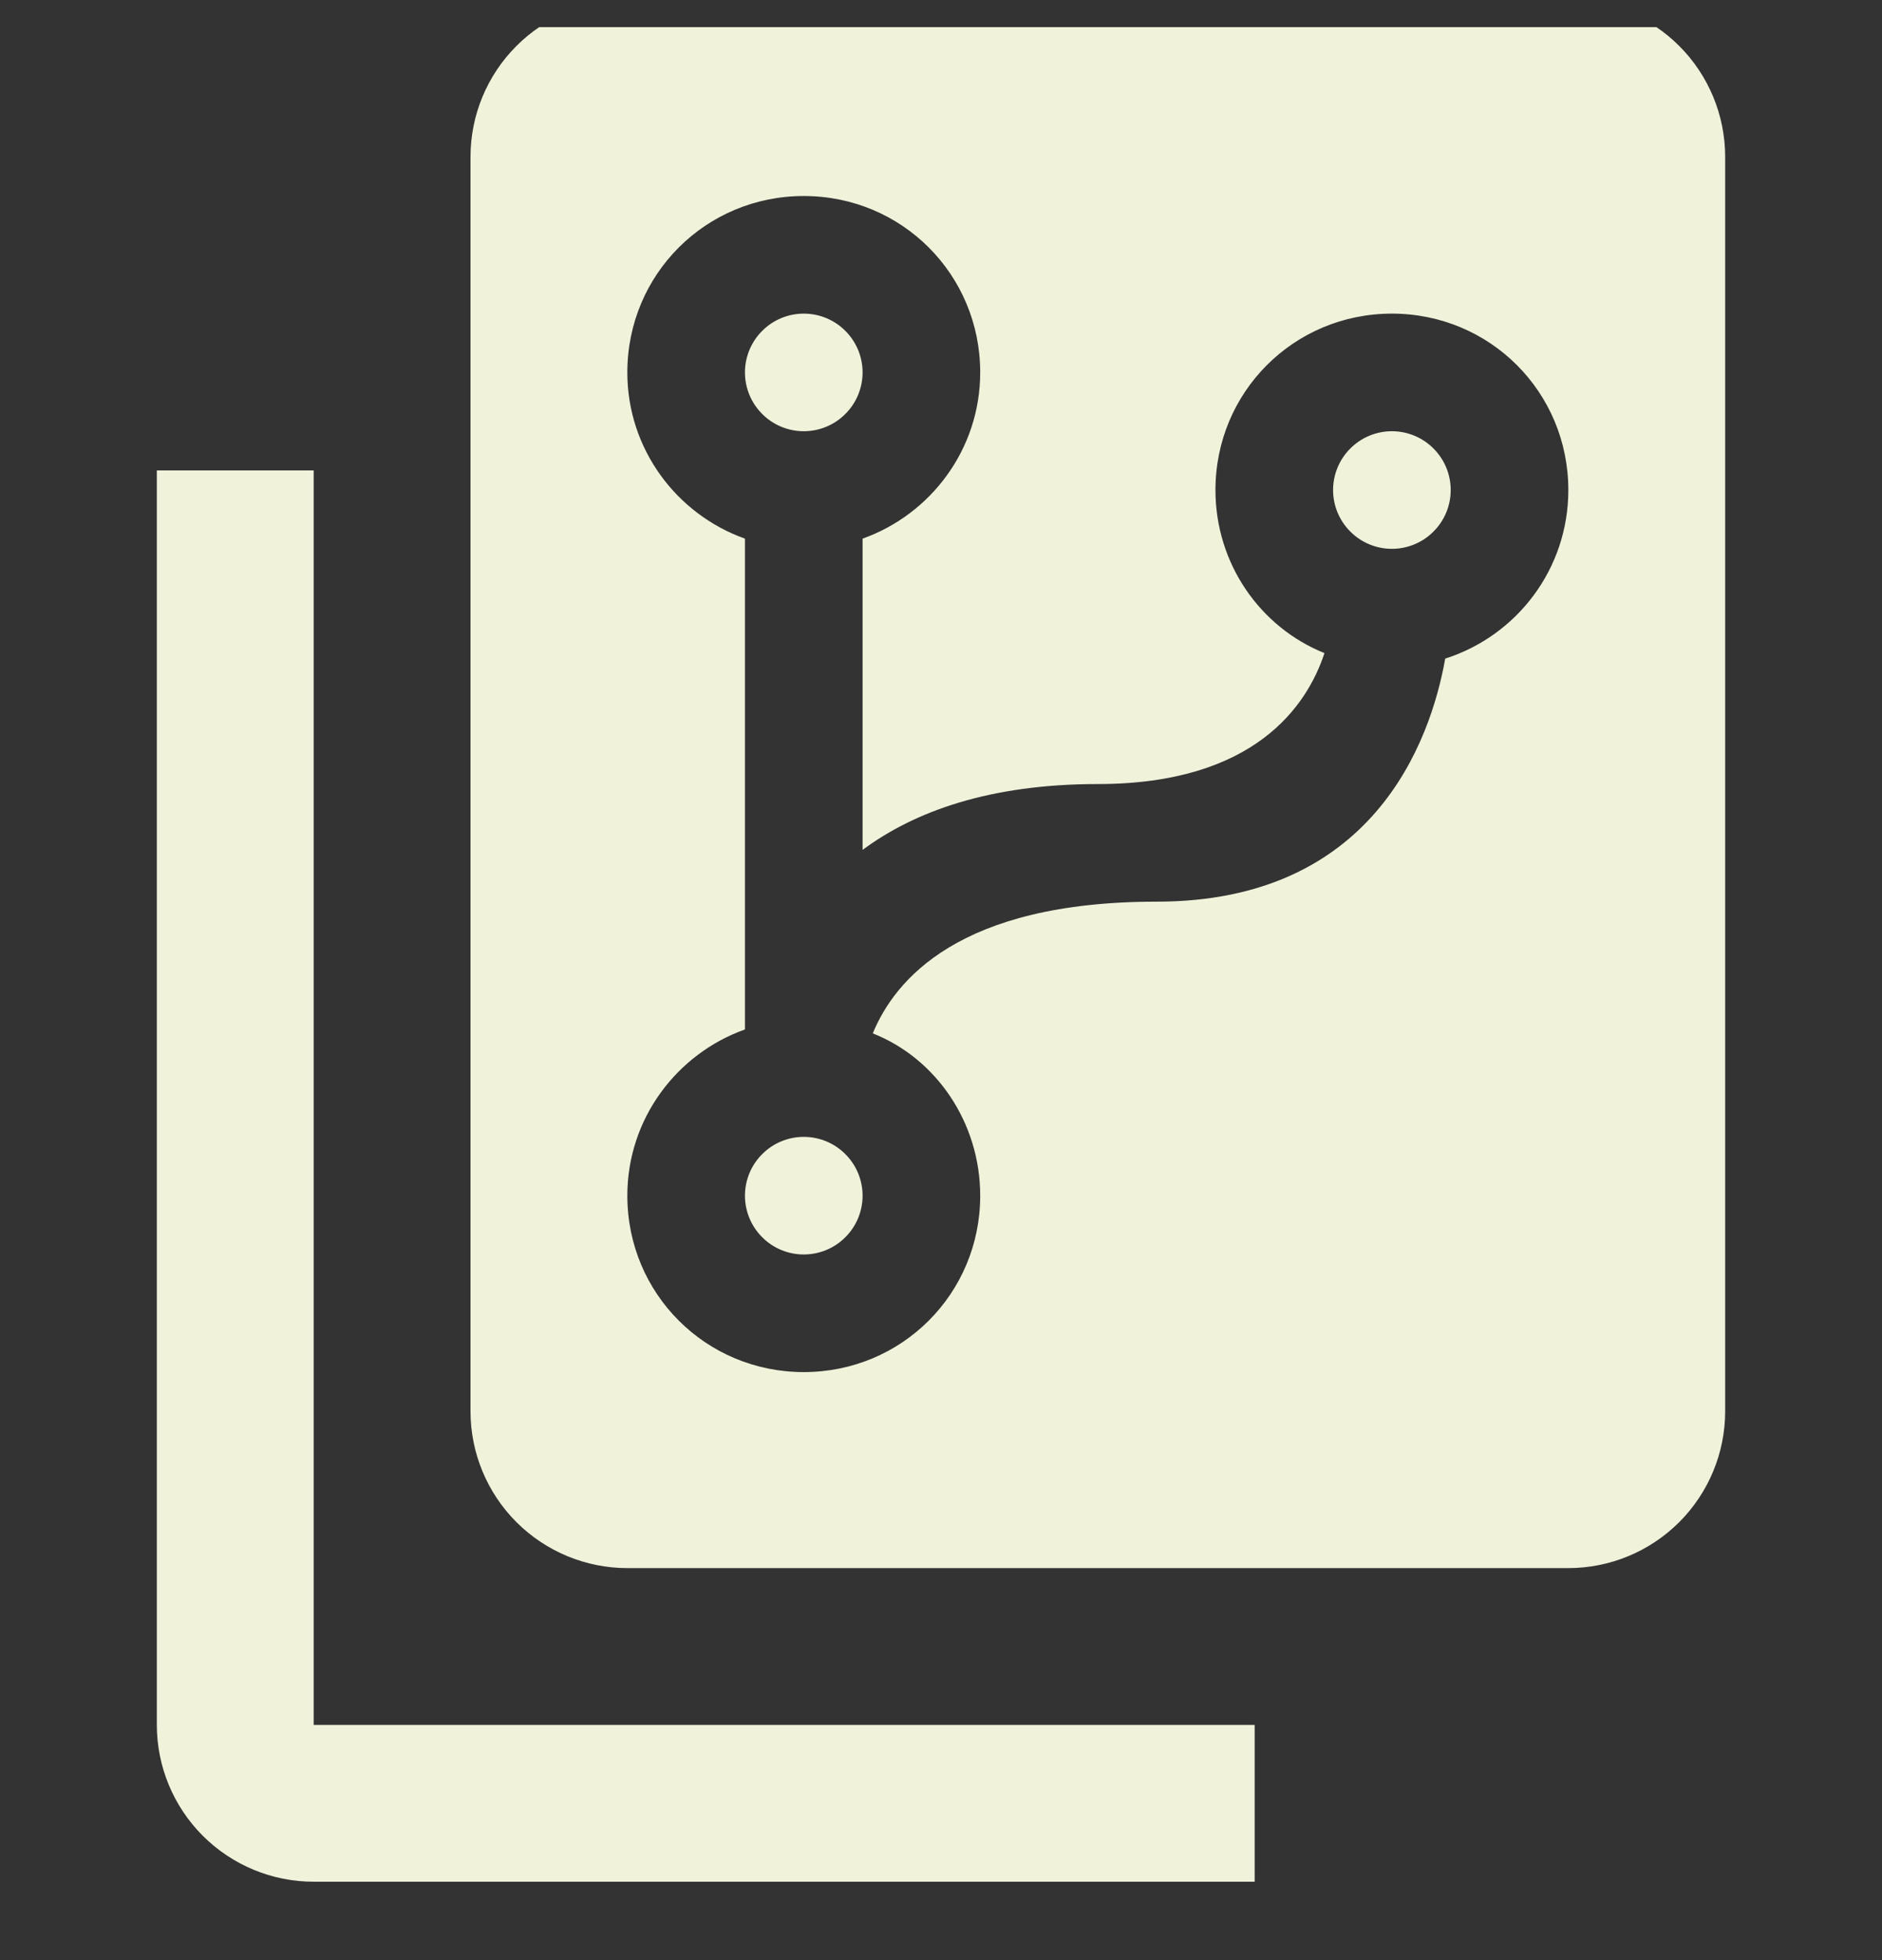 <svg width="24" height="25" viewBox="0 0 24 25" fill="none" xmlns="http://www.w3.org/2000/svg">
<rect x="0" y="0" width="24" height="25" fill="#333333" stroke="none"/>
<g clip-path="url(#clip0_5608_92124)">
<path d="M8 0H20C20.53 0 21.039 0.211 21.414 0.586C21.789 0.961 22 1.47 22 2V18C22 18.53 21.789 19.039 21.414 19.414C21.039 19.789 20.53 20 20 20H8C7.47 20 6.961 19.789 6.586 19.414C6.211 19.039 6 18.53 6 18V2C6 1.47 6.211 0.961 6.586 0.586C6.961 0.211 7.47 0 8 0V0ZM14.75 11.5C17.5 11.5 18.24 9.47 18.43 8.4C19.34 8.11 20 7.26 20 6.25C20 5 19 4 17.75 4C16.5 4 15.5 5 15.5 6.25C15.5 7.19 16.07 8 16.89 8.33C16.67 9 16 10 14 10C12.62 10 11.66 10.35 11 10.84V6.87C11.87 6.56 12.5 5.73 12.5 4.75C12.5 3.5 11.5 2.5 10.25 2.5C9 2.5 8 3.5 8 4.75C8 5.73 8.63 6.56 9.5 6.87V13.13C8.63 13.44 8 14.27 8 15.25C8 16.5 9 17.5 10.25 17.5C11.5 17.5 12.5 16.5 12.5 15.25C12.5 14.32 11.94 13.5 11.13 13.18C11.41 12.5 12.23 11.5 14.75 11.5ZM10.25 14.5C10.449 14.5 10.64 14.579 10.78 14.72C10.921 14.86 11 15.051 11 15.25C11 15.449 10.921 15.64 10.78 15.78C10.64 15.921 10.449 16 10.25 16C10.051 16 9.86 15.921 9.72 15.78C9.579 15.64 9.5 15.449 9.5 15.25C9.5 15.051 9.579 14.86 9.72 14.72C9.86 14.579 10.051 14.5 10.25 14.5ZM10.25 4C10.449 4 10.64 4.079 10.78 4.22C10.921 4.36 11 4.551 11 4.75C11 4.949 10.921 5.14 10.78 5.28C10.64 5.421 10.449 5.5 10.25 5.5C10.051 5.5 9.86 5.421 9.72 5.28C9.579 5.14 9.5 4.949 9.5 4.75C9.5 4.551 9.579 4.36 9.72 4.22C9.86 4.079 10.051 4 10.25 4ZM17.75 5.5C17.949 5.5 18.14 5.579 18.28 5.72C18.421 5.86 18.5 6.051 18.5 6.25C18.5 6.449 18.421 6.64 18.28 6.78C18.14 6.921 17.949 7 17.75 7C17.551 7 17.36 6.921 17.22 6.78C17.079 6.64 17 6.449 17 6.25C17 6.051 17.079 5.86 17.22 5.72C17.36 5.579 17.551 5.5 17.75 5.5ZM16 22V24H4C3.47 24 2.961 23.789 2.586 23.414C2.211 23.039 2 22.53 2 22V6H4V22H16Z" fill="#F0F2DA"/>
</g>
<defs>
<clipPath id="clip0_5608_92124">
<rect width="24" height="24" fill="white" transform="translate(0 0.346)"/>
</clipPath>
</defs>
</svg>
